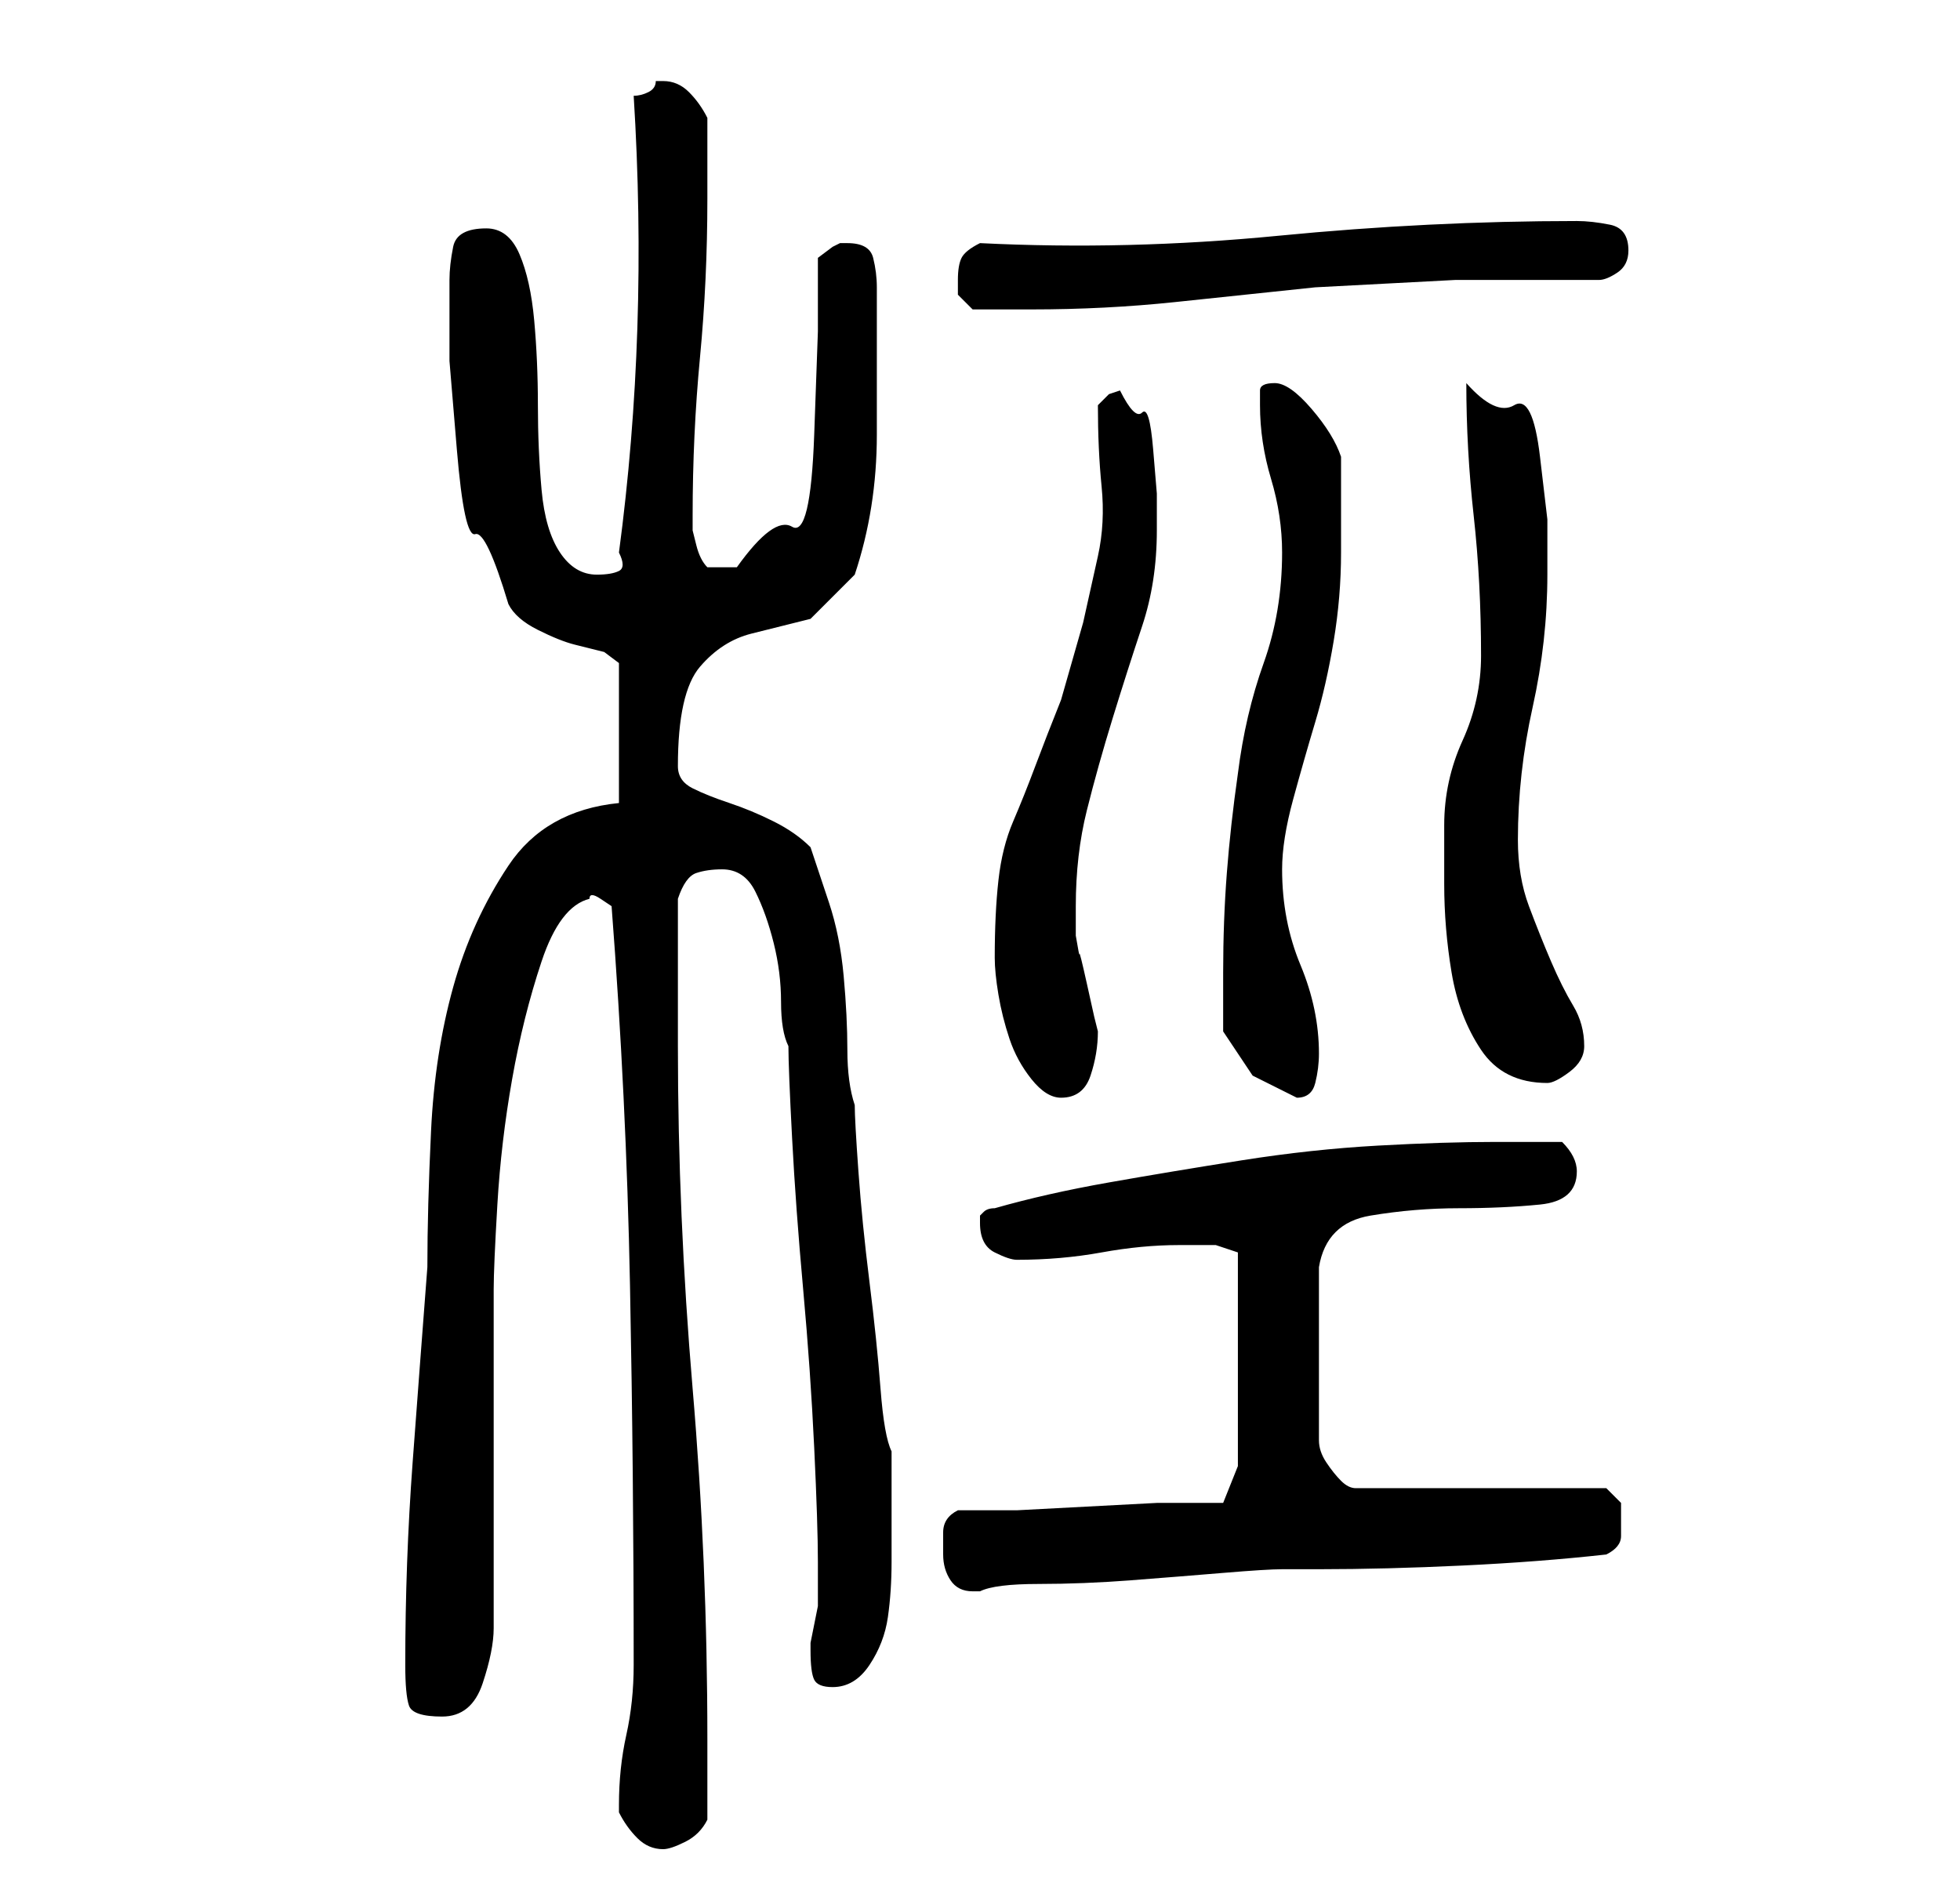 <?xml version="1.0" standalone="no"?>
<!DOCTYPE svg PUBLIC "-//W3C//DTD SVG 1.1//EN" "http://www.w3.org/Graphics/SVG/1.1/DTD/svg11.dtd" >
<svg xmlns="http://www.w3.org/2000/svg" xmlns:xlink="http://www.w3.org/1999/xlink" version="1.1" viewBox="-10 0 266 256">
   <path fill="currentColor"
d="M74 245v1q1 2 2.5 3.5t3.5 1.5q1 0 3 -1t3 -3v-11q0 -24 -2 -47.5t-2 -46.5v-20q1 -3 2.5 -3.5t3.5 -0.5q3 0 4.5 3t2.5 7t1 8t1 6q0 3 0.5 12.5t1.5 20.5t1.5 21.5t0.5 15.5v3v2v1t-0.5 2.5t-0.5 2.5v1q0 3 0.5 4t2.5 1q3 0 5 -3t2.5 -6.5t0.5 -7.5v-7v-8
q-1 -2 -1.5 -8.5t-1.5 -14.5t-1.5 -15t-0.5 -9q-1 -3 -1 -7.5t-0.5 -10t-2 -10l-2.5 -7.5q-2 -2 -5 -3.5t-6 -2.5t-5 -2t-2 -3q0 -10 3 -13.5t7 -4.5l8 -2t6 -6q3 -9 3 -19v-20q0 -2 -0.5 -4t-3.5 -2h-1l-1 0.5t-2 1.5v10t-0.5 14t-3 12.5t-7.5 5.5h-2h-2q-1 -1 -1.5 -3
l-0.5 -2v-2q0 -11 1 -21.5t1 -21.5v-11q-1 -2 -2.5 -3.5t-3.5 -1.5h-1q0 1 -1 1.5t-2 0.5q1 16 0.5 31.5t-2.5 30.5q1 2 0 2.5t-3 0.5q-3 0 -5 -3t-2.5 -8.5t-0.5 -11.5t-0.5 -11.5t-2 -9t-4.5 -3.5q-4 0 -4.5 2.5t-0.5 4.5v11t1 12t2.5 11.5t4.5 9.5q1 2 4 3.5t5 2l4 1
t2 1.5v19q-10 1 -15 8.5t-7.5 16.5t-3 19.5t-0.5 18.5q-1 13 -2 26.5t-1 27.5q0 4 0.5 5.5t4.5 1.5t5.5 -4.5t1.5 -7.5v-46q0 -3 0.5 -11.5t2 -17t4 -16t6.5 -8.5q0 -1 1.5 0l1.5 1q2 26 2.5 51.5t0.5 51.5q0 5 -1 9.5t-1 9.5zM118 211q0 2 1 3.5t3 1.5h1q2 -1 8 -1
t12.5 -0.5t12.5 -1t8 -0.5h5q9 0 19.5 -0.5t19.5 -1.5q2 -1 2 -2.5v-2.5v-2t-2 -2h-34q-1 0 -2 -1t-2 -2.5t-1 -3v-1.5v-11v-11q1 -6 7 -7t12 -1t11 -0.5t5 -4.5q0 -1 -0.5 -2t-1.5 -2h-9q-7 0 -16 0.5t-18.5 2t-18 3t-15.5 3.5q-1 0 -1.5 0.5l-0.5 0.5v1q0 3 2 4t3 1
q6 0 11.5 -1t10.5 -1h3h2l1.5 0.5l1.5 0.5v29l-2 5h-9t-9.5 0.5t-9.5 0.5h-8q-2 1 -2 3v3zM125 130q0 2 0.5 5t1.5 6t3 5.5t4 2.5q3 0 4 -3t1 -6l-0.5 -2t-1 -4.5t-1 -4t-0.5 -2.5v-2v-2q0 -7 1.5 -13t3.5 -12.5t4 -12.5t2 -13v-5t-0.5 -6t-1.5 -5t-3 -3l-1.5 0.5t-1.5 1.5
q0 6 0.5 11t-0.5 9.5l-2 9t-3 10.5q-2 5 -3.5 9t-3 7.5t-2 8t-0.5 10.5zM156 140l4 6t6 3q2 0 2.5 -2t0.5 -4q0 -6 -2.5 -12t-2.5 -13q0 -4 1.5 -9.5t3 -10.5t2.5 -11t1 -12v-2v-5v-4v-2q-1 -3 -4 -6.5t-5 -3.5t-2 1v2q0 5 1.5 10t1.5 10q0 8 -2.5 15t-3.5 15
q-1 7 -1.5 13.5t-0.5 13.5v8zM186 112v8q0 6 1 12t4 10.5t9 4.5q1 0 3 -1.5t2 -3.5q0 -3 -1.5 -5.5t-3 -6t-3 -7.5t-1.5 -9q0 -9 2 -18t2 -18v-7.5t-1 -8.5t-3.5 -7t-6.5 -3q0 9 1 18t1 19q0 6 -2.5 11.5t-2.5 11.5zM120 38v2t2 2h8q10 0 19.5 -1l19 -2t19 -1h19.5
q1 0 2.5 -1t1.5 -3q0 -3 -2.5 -3.5t-4.5 -0.5q-20 0 -40.5 2t-40.5 1q-2 1 -2.5 2t-0.5 3z" />
</svg>
